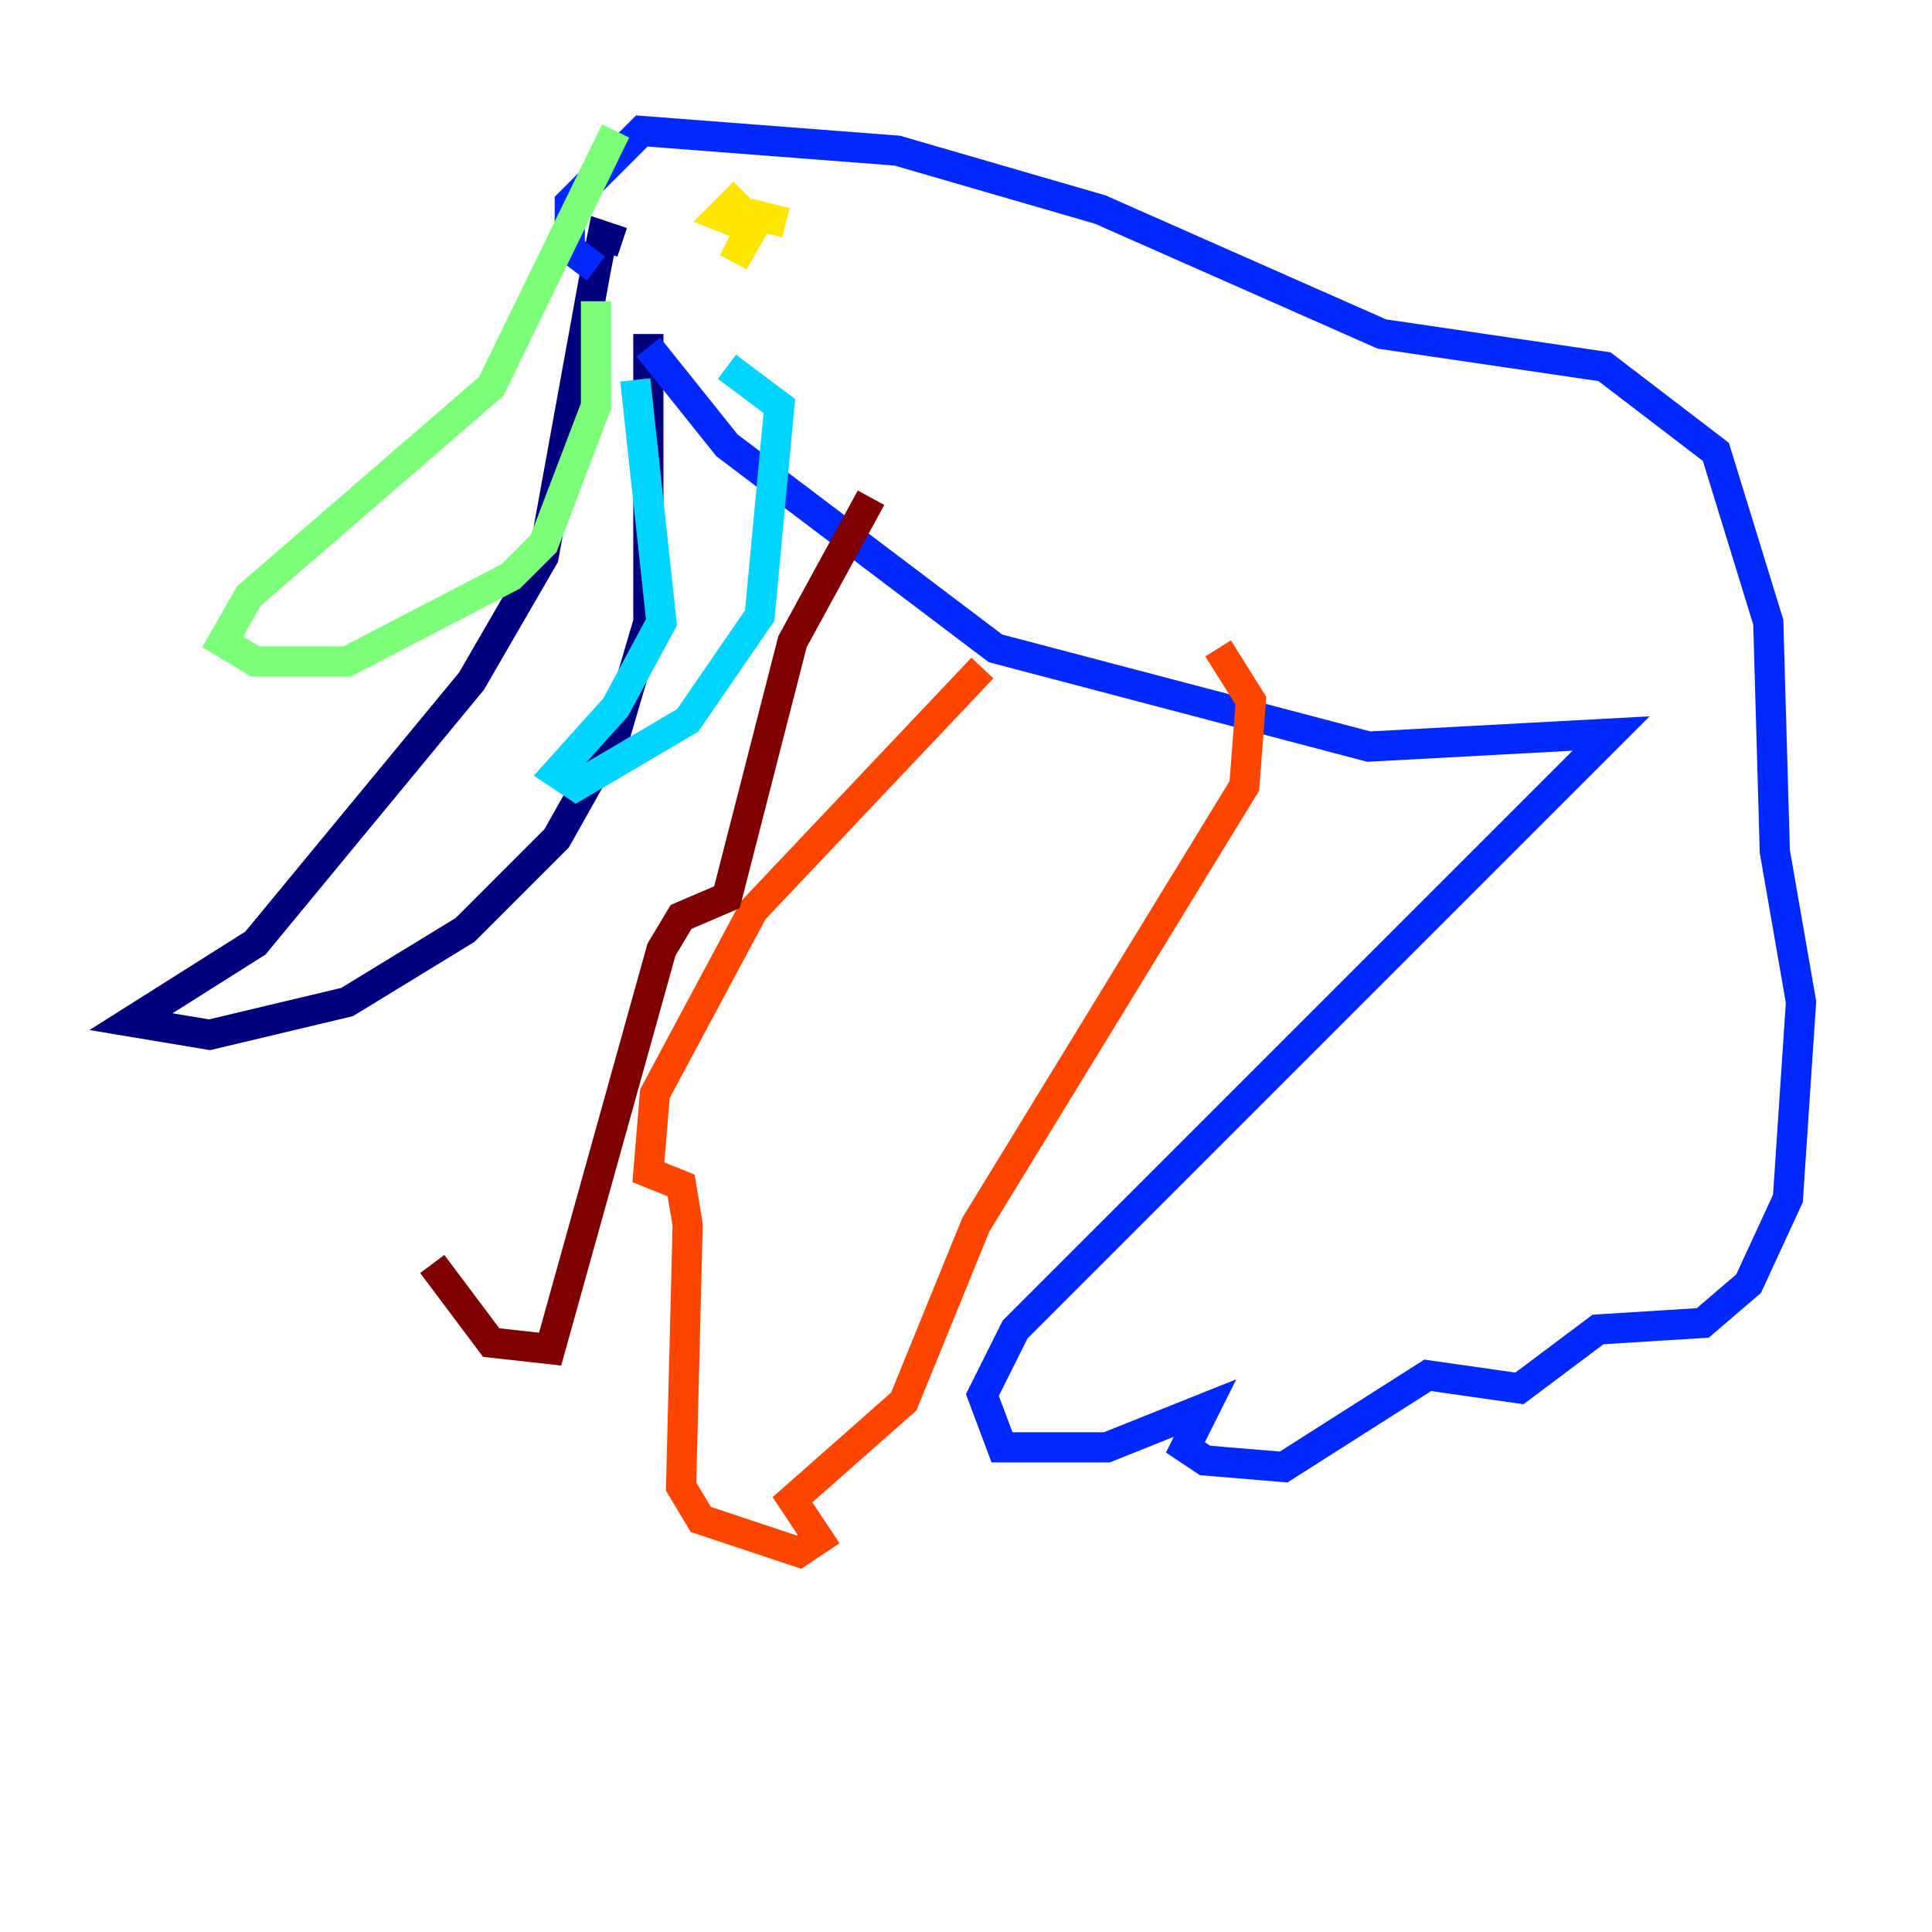 <?xml version="1.0" encoding="utf-8" ?>
<svg baseProfile="tiny" height="128" version="1.2" viewBox="0,0,128,128" width="128" xmlns="http://www.w3.org/2000/svg" xmlns:ev="http://www.w3.org/2001/xml-events" xmlns:xlink="http://www.w3.org/1999/xlink"><defs /><polyline fill="none" points="42.956,22.129 42.956,41.22 40.786,48.597 36.881,55.539 30.807,61.614 22.997,66.386 13.885,68.556 8.678,67.688 16.922,62.481 31.241,45.125 36.014,36.881 39.485,17.79 39.919,15.62 41.22,16.054" stroke="#00007f" stroke-width="2" /><polyline fill="none" points="42.956,22.997 48.163,29.505 65.953,42.956 90.685,49.464 106.739,48.597 67.254,88.081 65.085,92.42 66.386,95.891 73.329,95.891 79.837,93.288 78.536,95.891 79.837,96.759 85.044,97.193 94.59,91.119 100.664,91.986 105.871,88.081 112.814,87.647 115.851,85.044 118.454,79.403 119.322,66.386 117.586,56.407 117.153,41.22 113.681,29.939 106.305,24.298 91.552,22.129 72.895,13.885 59.444,9.98 42.522,8.678 37.749,13.451 37.749,16.488 39.485,17.79" stroke="#0028ff" stroke-width="2" /><polyline fill="none" points="42.088,25.166 43.824,41.22 40.786,46.861 36.881,51.2 38.183,52.068 45.559,47.729 50.332,40.786 51.634,26.902 48.163,24.298" stroke="#00d4ff" stroke-width="2" /><polyline fill="none" points="40.786,8.678 32.542,25.6 16.488,39.485 14.752,42.522 16.922,43.824 22.997,43.824 33.844,38.183 36.014,36.014 39.485,26.902 39.485,19.959" stroke="#7cff79" stroke-width="2" /><polyline fill="none" points="52.068,14.752 50.332,14.319 48.597,17.356 49.898,14.752 48.597,13.451 47.729,14.319 49.898,15.186" stroke="#ffe500" stroke-width="2" /><polyline fill="none" points="80.705,42.956 82.875,46.427 82.441,52.068 64.651,81.139 59.878,92.854 52.502,99.363 54.237,101.966 52.936,102.834 46.427,100.664 45.125,98.495 45.559,81.139 45.125,78.536 42.956,77.668 43.39,72.461 49.898,60.312 65.085,44.258" stroke="#ff4600" stroke-width="2" /><polyline fill="none" points="57.709,32.976 52.502,42.522 48.163,59.444 45.125,60.746 43.824,62.915 36.447,89.383 32.542,88.949 28.637,83.742" stroke="#7f0000" stroke-width="2" /></svg>